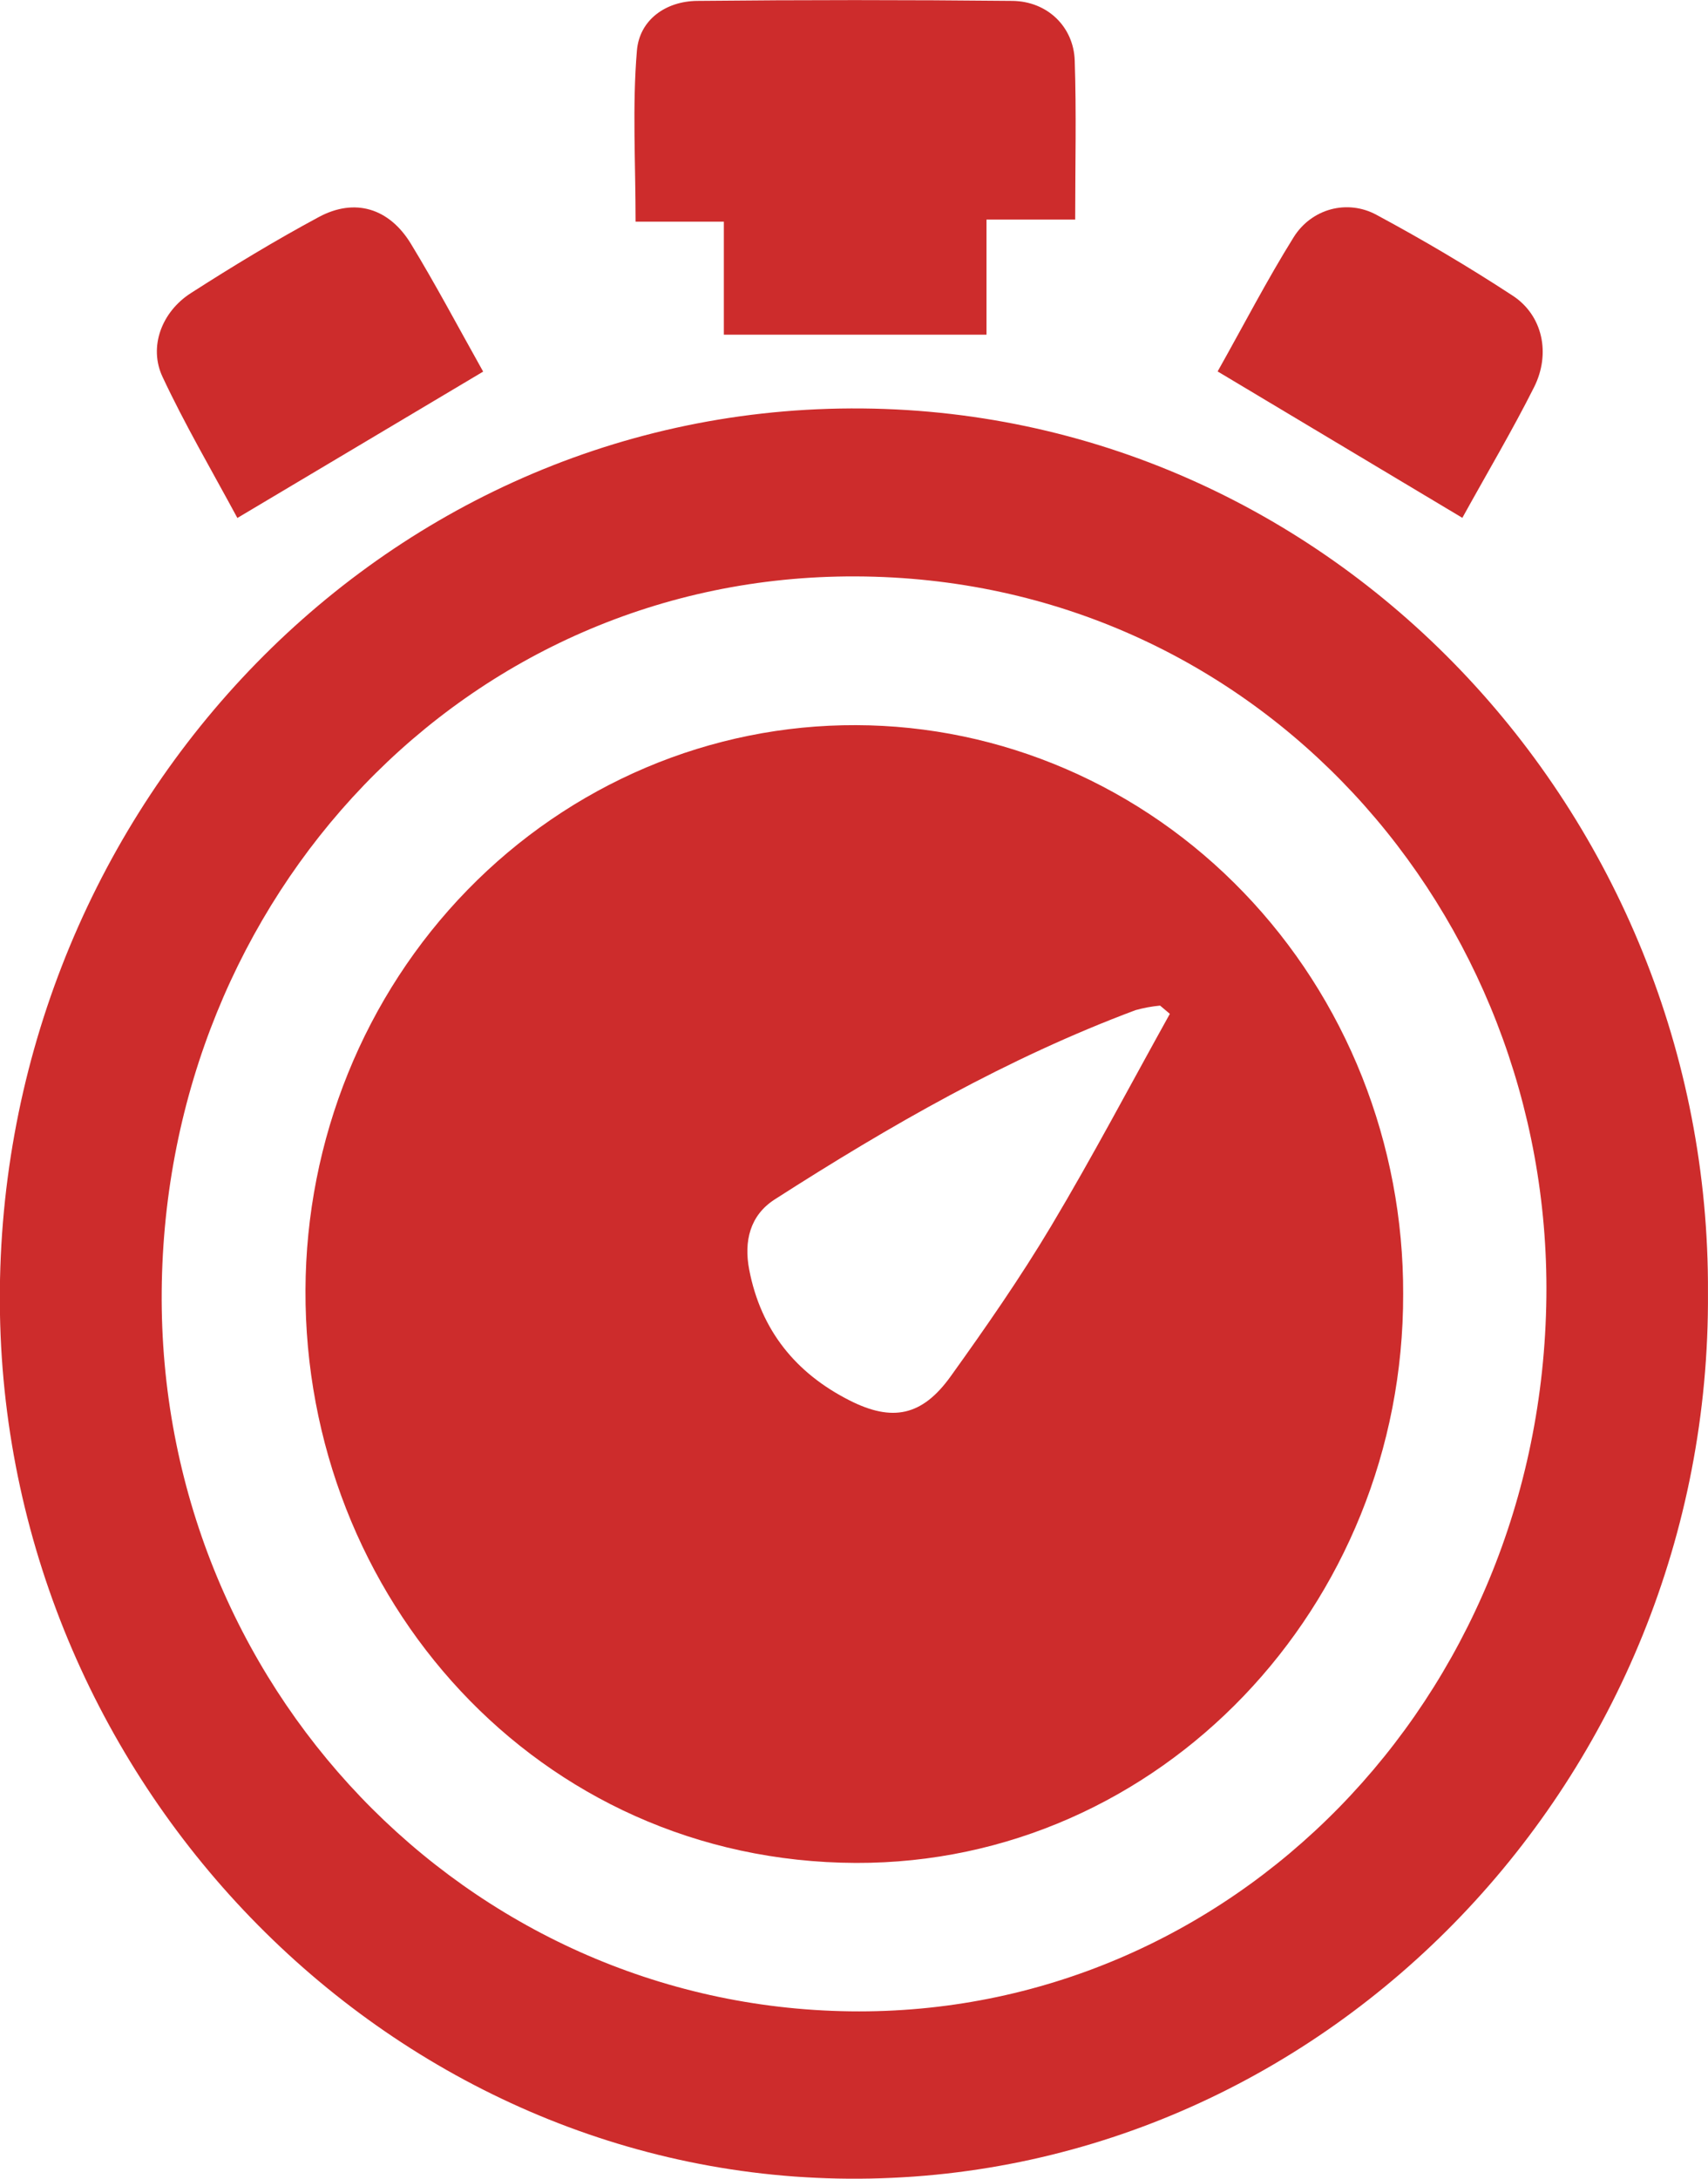 <svg width="40" height="51" viewBox="0 0 40 51" fill="none" xmlns="http://www.w3.org/2000/svg">
<g clip-path="url(#clip0_103079_197)">
<path d="M39.999 30.263C40.074 41.59 31.124 50.932 20.128 51.001C9.23 51.071 0.184 41.866 -0.001 30.739C-0.185 19.299 8.651 9.607 19.933 9.561C31.179 9.515 40.059 19.044 39.999 30.263ZM19.907 47.083C28.815 47.202 36.111 39.807 36.215 30.355C36.315 21.393 29.463 13.527 20.04 13.493C10.909 13.459 3.869 20.992 3.787 30.218C3.705 39.444 10.92 46.963 19.907 47.083Z" fill="#CD2C2C"/>
<path d="M16.952 7.835V5.189H14.885C14.885 3.802 14.806 2.485 14.916 1.184C14.978 0.455 15.602 0.028 16.325 0.021C18.787 -0.004 21.248 -0.004 23.71 0.021C24.53 0.03 25.143 0.628 25.169 1.416C25.21 2.63 25.18 3.847 25.18 5.14H23.103V7.835H16.952Z" fill="#CD2C2C"/>
<path d="M11.315 8.699L5.559 12.125C4.948 10.993 4.325 9.93 3.805 8.819C3.478 8.12 3.785 7.301 4.469 6.862C5.449 6.233 6.447 5.628 7.469 5.079C8.312 4.627 9.114 4.873 9.622 5.705C10.198 6.651 10.714 7.626 11.315 8.699Z" fill="#CD2C2C"/>
<path d="M34.247 12.122L28.516 8.695C29.135 7.594 29.676 6.547 30.297 5.552C30.498 5.23 30.808 4.998 31.167 4.901C31.525 4.805 31.906 4.85 32.234 5.028C33.322 5.613 34.391 6.244 35.427 6.922C36.126 7.379 36.323 8.274 35.927 9.063C35.421 10.07 34.846 11.038 34.247 12.122Z" fill="#CD2C2C"/>
<path d="M32.861 30.29C32.876 37.606 27.16 43.63 20.046 43.609C12.577 43.583 7.126 37.374 7.154 30.202C7.166 26.682 8.531 23.311 10.949 20.831C12.147 19.602 13.567 18.63 15.128 17.968C16.69 17.306 18.362 16.969 20.05 16.975C21.738 16.98 23.408 17.329 24.966 18.002C26.523 18.674 27.937 19.656 29.126 20.893C30.316 22.129 31.258 23.595 31.899 25.208C32.539 26.82 32.866 28.547 32.861 30.29ZM27.397 23.733L27.168 23.54C26.974 23.558 26.782 23.594 26.594 23.646C23.601 24.764 20.838 26.349 18.142 28.078C17.561 28.452 17.418 29.059 17.546 29.722C17.82 31.147 18.643 32.146 19.89 32.779C20.897 33.292 21.596 33.149 22.263 32.22C23.086 31.073 23.895 29.91 24.62 28.696C25.591 27.07 26.475 25.39 27.397 23.733Z" fill="#CD2C2C"/>
</g>
<defs>
<clipPath id="clip0_103079_197">
<rect width="40" height="51" fill="white"/>
</clipPath>
</defs>
</svg>
